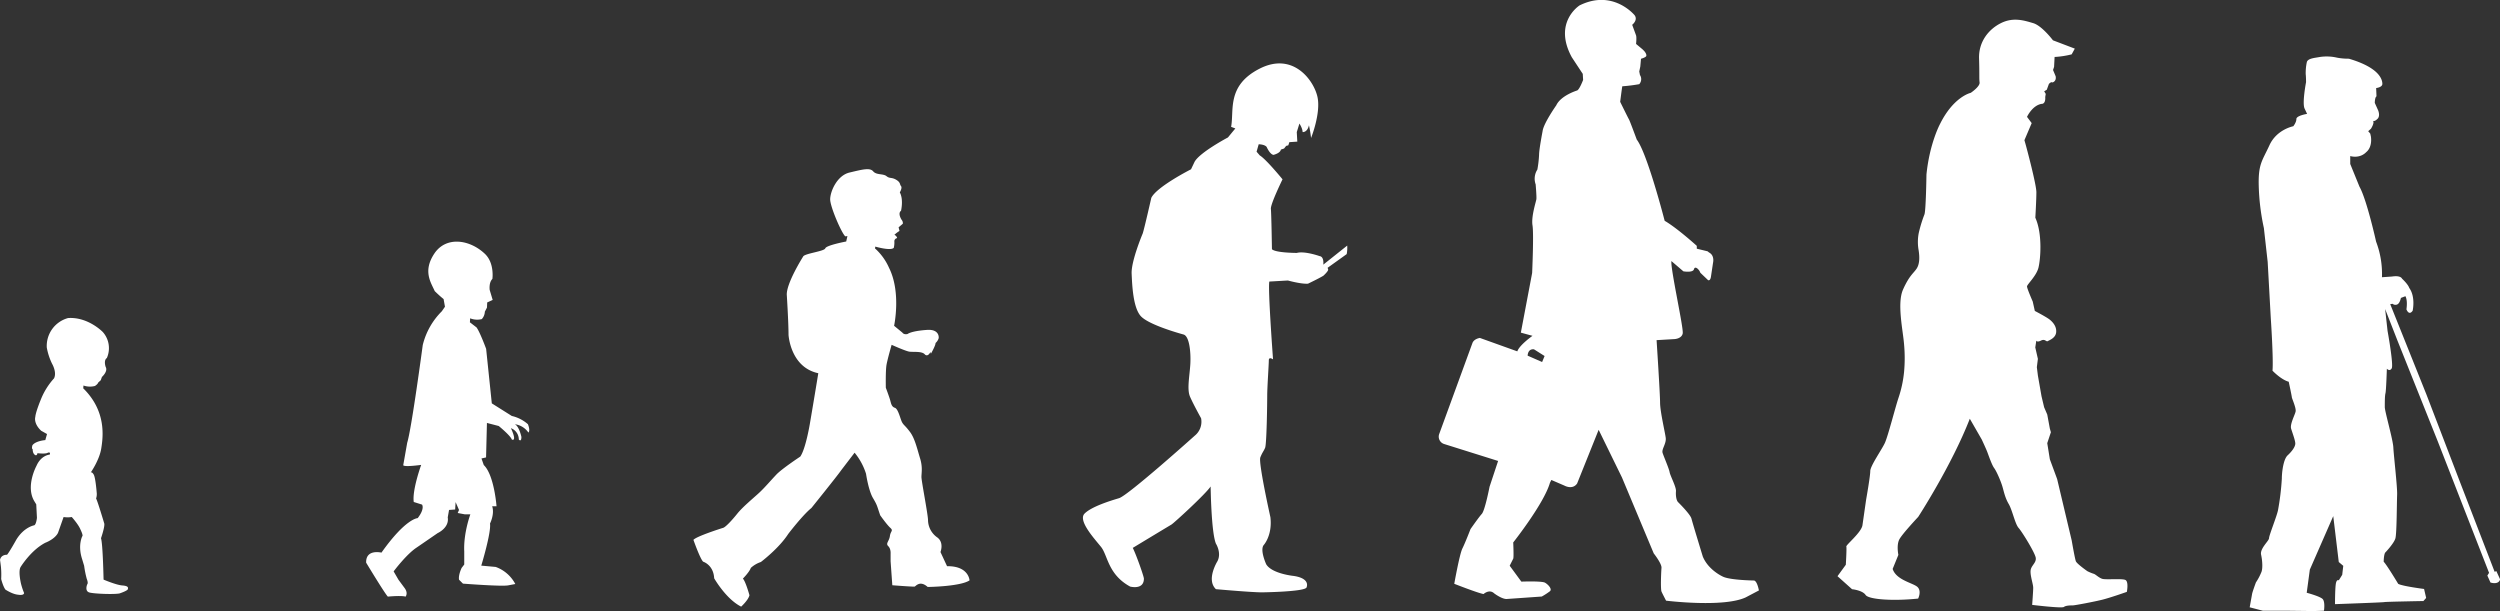 <svg id="_ÎÓÈ_2" data-name="—ÎÓÈ_2" xmlns="http://www.w3.org/2000/svg" viewBox="0 0 1463.28 357.68"><rect x="0" y="0" width="1463.28" height="357.68" fill="#333333" stroke="none"/><defs><style>.cls-1{fill:#fff}</style></defs><path class="cls-1" d="M343.63 888.09a59.49 59.49 0 001.5 7.52c.69 1.78.69 2.74.41 3.15s-1.64 4.1 1.1 4.92 14.91 1.24 17.78.55c0 0 4.52-1.5 4.79-2.46s.27-1.92-3.28-2.19-10.93-3.42-10.93-3.42-.41-20.79-1.5-24.22c0 0 2.32-6.7 1.91-8.61 0 0-4-13.41-4.79-14.64a8 8 0 00.41-2.88s-.68-9.16-1.77-11.08-1.78-1.23-1.78-1.23 5.06-7.25 6.15-14 3.15-21.89-10.53-35.3l.14-1.64a11.57 11.57 0 006.7.27s1.64-1 1.92-2l1.5-1.37.68-1.91s3.7-3.28 2.19-5.88c0 0-1.36-3.83.69-5.2a14.25 14.25 0 00-2.33-15.19s-8.62-9-20.38-8.21a16.93 16.93 0 00-12.45 17.24 36.32 36.32 0 003.14 9.58s2.88 4.92 1.1 8.48a40.8 40.8 0 00-7.8 12.59s-3 7.25-3.15 10c0 0-1.23 3.7 3.43 8.07l3.42 1.92-1 3.56s-5.61.41-7.53 3c0 0-.68 2 .14 2.32 0 0-.14 2.87 1.78 3.56 0 0 .82.14 1-1.23 0 0 5.19.68 6.29-.41l1.09.13-.13 1.1s-5.06.27-7.8 6.57c0 0-6.57 12-1.23 20.79l1.09 1.78.4 7.88s-.41 4-1.64 4.38c0 0-5.88 1-10.4 8.35 0 0-4.1 7.38-5.47 8.89 0 0-3.42-.28-4.1 3 0 0 .27 1.78.54 4.1a48.76 48.76 0 01.14 7.11s1 4.11 2.46 6.16c0 0 4.11 2.74 7.39 3 0 0 3.42.69 3.56-1a38.1 38.1 0 01-1.78-5.33s-1.78-7.25-.27-9.85c0 0 6-9.85 14.5-14.23 0 0 5.47-2 7.39-5.75l3.28-9.3a15.33 15.33 0 004.79 0s3.83 4.24 5.06 7.25c0 0 1.78 3.56 1.09 4 0 0-2.73 5.2-.13 13.27zM508.69 886.25s10.91 18.08 12.7 19.87c0 0 7.59-.77 10.39 0 0 0 1.68-2-.61-5.06l-3.58-4.85-2.81-4.86s7.41-10 13.54-14l12.26-8.43s6.89-3.06 5.87-9.19l.77-4.35 3.57-.25.26-4.34 2 4.59-.77 1.79 4.09.77h3.32s-4.09 11-3.58 21.71v7.66l-1.53 2s-2 4.09-1.53 6.9l2.3 2.3s23 1.79 26.56 1l4.08-.77a21 21 0 00-11.49-10l-8.43-.76s5.89-19.27 5.12-24.64c0 0 2.8-5.5 1.27-10.1h2.55s-1.34-18.27-7.47-24.14l-1.35-3.85 2.69-.61.51-20.18 6.9 1.79s6.9 5.62 7.66 7.92c0 0 3.32 1.79-.51-6.64a7.06 7.06 0 014.6 6.64s1.53 1.79 1.53-1.53c0 0-1.28-6.13-3.83-7.41a11.36 11.36 0 017.91 4.85s1.28-.77-.25-4.85a21.61 21.61 0 00-9.45-4.85L582.24 793l-3.32-31.92s-3.57-9.71-5.61-12.52l-3.89-3 .14-2.33a11.22 11.22 0 006.81.46 6.73 6.73 0 001.79-4.34l1.25-2.41.13-3 3.21-1.48-1.75-5.83s-.61-4.28 1.58-6.46c0 0 1.34-9.22-4.37-14.67-8.84-8.42-22.74-10.54-29.64-.13-6.78 10.24-2 16.82.27 21.93 0 0 2.88 2.86 5.18 4.65l.8 4.49-1.86 2.69a41.89 41.89 0 00-11.14 19.74s-6.54 49-9.09 57.15l-2.3 13s-1.27 1.53 10.47 0c0 0-5.36 14.81-4.34 21.71l4.85 1.53s1.79 2.3-2.55 7.92c0 0-6.9 0-21.2 20.18-.03.02-9.23-2.28-8.97 5.89zM700.25 872.9s3.84 10.94 5.67 12.76c0 0 6.07 1.82 6.47 9.72 0 0 6.89 12.15 15.8 16.6 0 0 4.24-3.85 4.85-6.68 0 0-2.23-8.1-3.84-9.72 0 0 3.84-3.85 4.65-6.28a16.43 16.43 0 015.87-3.44s10.53-7.9 16-16.4c0 0 8.5-11.14 13.57-15.19 0 0 15.18-18.83 17.41-22.07l7.89-10.32a36.77 36.77 0 016.69 12.35s1.26 8.66 3.62 13.38c.14.27.28.54.43.79 2.63 4.46 2.22 4.25 4.25 10.13 0 0 3.85 5.46 5.87 7.29s.2 1.82-.2 4.85-2.63 4.26-1 5.88 1.41 4.05 1.41 4.65v4.26l1 14s9.93.81 13 .81c.61 0 3-4 7.7.2 0 0 19-.2 24.5-3.85 0 0-.41-8.5-13.16-8.3l-3.85-8.3s2.23-5.47-1.82-8.51a12.59 12.59 0 01-5.47-10.12c0-3.24-3.85-22.88-3.85-25.31s.81-5.67-.81-10.93-3-11.55-5.87-15.39-3.64-3.85-4.65-5.67-2.23-7.9-4.26-8.51-2.22-2.83-2.83-4.85-2.43-6.89-2.43-6.89-.2-9.92.4-13.36 3-11.75 3-11.75 8.1 3.65 10.33 4 7.49-.4 9.11 1.62c0 0 1.21 1.42 2.63-.4s.81.2.81.2 2.84-4.86 2.84-6.48a6 6 0 001.82-2.83c.2-1.42-.41-5.07-6.28-4.86 0 0-8.91.4-11.95 2.43 0 0-2 .6-3-.81l-4.86-4s4.25-19.64-3-34a33.26 33.26 0 00-8.18-11.29l.18-1.06s9 2.65 10.81.71a13.06 13.06 0 00.35-3.53 1.88 1.88 0 011.42-2.11c.53 0-.36-1.59-1.42-1.94a16 16 0 013-2.29l-.53-2.12 2.48-2.12a3 3 0 00-.71-2.29s-2.48-3.7-.35-5.28c0 0 1.59-6.53-.71-10.76 0 0 1.59-2.64.71-3.7s-.18-2.11-2.84-3.7-3.72-.53-5.67-2.11-5.85-.53-7.79-2.82-6.38-1.06-13.83.7-11.34 11.28-11.34 15.69 6.74 19.92 8.86 21.68l1.24-.18-.71 3.18s-11.63 2.18-12.24 4-12.35 3-13 4.86c0 0-10.13 16-9.52 22.68 0 0 1 15.79 1 23.08 0 0 1 19 17.42 22.48 0 0-2.23 13.76-4.86 29.15 0 0-2.43 15-5.68 19.64 0 0-10.73 7.09-14 10.53s-6.69 7.5-9.93 10.53-9.71 8.3-12.95 12.35-6.88 7.9-8.3 8.31-15.75 5.01-17.37 7.03zM1006.07 875.11s3.41 5.27.93 10.23c0 0-6.82 10.84-.93 16.42 0 0 20.76 1.86 27 1.86 0 0 24.49-.31 26-2.79 0 0 2.78-5.27-7.44-6.81 0 0-12.71-1.24-16.12-6.82 0 0-3.72-8.06-1.55-11.16 0 0 5.27-5.58 4-16.43 0 0-7.13-31.92-5.89-35s1.86-3.41 2.79-5.58 1.24-26 1.24-30.68.93-18 .93-20.46 2.48-.62 2.48-.62-3.1-41.53-2.17-45.56l10.85-.62s7.75 2.17 11.78 1.86c0 0 6.5-3.1 9-4.65 0 0 3.1-2.79 2.79-3.72l-.31-.93 11.16-8a19.28 19.28 0 00.31-5l-14 11.16s.62-4.65-2.17-5c0 0-8.67-3.1-13.32-1.86 0 0-12.4 0-14.57-2.17 0 0-.31-20.77-.62-23.56s6.82-17.35 6.82-17.35-9.61-11.78-13.33-14l-1.86-2.17 1.24-4.34s3.41 0 4.65 1.55c0 0 1.86 4.34 4 4.65 0 0 4-.93 4.34-3.1l1.86-.62 1.24-1.55 1.24-.31.62-1.86 4.65-.31-.31-5.58 1.55-5s1.86 2.79 1.86 5c0 0 2.78.31 3.72-4a73.29 73.29 0 011.23 7.44s5.89-14.57 3.72-24.17-14.25-26.35-33.78-16.43-14.88 24.49-16.74 34.09l2.48.93-4.33 5.27s-16.43 8.68-19.53 14.26L991.5 656s-20.15 10.22-23.25 16.73c0 0-4 17.67-5 20.77 0 0-6.82 16.12-6.51 23.55s.93 19.84 5.27 24.8 21.69 9.92 25.1 10.85 4.34 10.22 4 17-2.11 14.91-.23 19.3 6.51 12.71 6.51 12.71a10.49 10.49 0 01-3.72 10.22s-39 35-44.32 36.58-16.12 4.95-20.15 9 5.58 14.49 9.61 19.49 4 16.12 17.05 23.24c0 0 8.06 2.17 8.06-4.65 0-1.23-4.34-13.63-6.51-18 0 0 13.77-8.33 22.62-13.64 1.55-.93 20.46-18.28 22.94-22.31.03 0 .31 26.65 3.1 33.47zM1293.8 704l.59.14s-1.05-.54-.59-.14z" transform="translate(-294.38 -556.91)"/><path class="cls-1" d="M1321 896.69s-14-.2-18.18-2.27c0 0-8.47-3.72-11.78-11.78 0 0-6-19.63-6.61-22.11s-6.82-8.68-7.85-9.71-1.45-3.92-1.24-6.4-3.31-8.89-3.72-11.16-3.51-9.3-4.13-11.36 2.27-5.38 1.86-8.68-3.31-15.5-3.31-20.66S1264 756 1264 756l10.54-.62s4.13-.2 4.75-3.3-7.23-38-6.61-42.36l7 6s5.58 1 6.2-1.24 3.1.21 3.72 2.07l4.54 4.34s1.24.62 1.65-1.86l1.24-8.27s1-3.92-1.86-5.78c-.82-.53-1.23-.82-1.41-1l-6.23-1.51v-1.66s-11.36-10.33-18.8-14.66c0 0-10.13-39.47-16.33-47.53 0 0-4.13-11.16-4.54-11.78s-5.17-10.33-5.17-10.33 1-8 1.24-9.09a96.45 96.45 0 009.92-1.24 4.38 4.38 0 00.41-5.37l-.41-2.07.62-2.89.41-4.54s2.85-.77 3.1-1.66-.62-2.27-1.44-3.1l-.83-.82-3.72-3.1s.41-3.72 0-5l-2.27-6.2s3.51-2.69 1.44-5.58c0 0-12.6-15.49-32.23-5.78 0 0-15.7 9.91-4.54 30.37l6.4 9.71.21 3.52s-2.07 5.58-3.51 6.2c0 0-9.51 2.89-12.2 8.68 0 0-7.43 10.54-8 15.08 0 0-2.07 10.75-2.07 13.85a64.93 64.93 0 01-1 8.68 9.86 9.86 0 00-1 8.67s.62 7.24.42 8.68-3.1 10.13-2.27 15.29-.21 27.9-.21 27.9l-6.61 34.91 6.82 1.86s-7.65 5.38-8.89 9.1l-21.9-7.86s-3.31.42-4.34 2.9l-19.5 53.39a4.52 4.52 0 002.89 5.79l31.61 9.92-5 15.08s-2.68 13.85-4.54 15.91-6.61 8.89-6.61 8.89-3.1 8.05-4.76 11.36-4.75 20.66-4.75 20.66 13.64 5.37 17.15 6c0 0 3.31-3.09 6.2-.41 0 0 4.34 3.31 7.23 3.31l20.66-1.45a40.76 40.76 0 004.76-3.1c1.44-1.24-1-3.92-2.9-5s-13.84-.62-13.84-.62l-6.82-9.3 2.07-4.13c.41-.82 0-9.5 0-9.5s18-22.73 21.49-34.92l.82-1.65 7.65 3.3s4.75 2.69 7.44-1.24l12.6-31.41 13.64 27.89 18.59 44.42s4.75 6 4.55 8.47-.61 12 0 13.85c.2.62 2.68 5.37 2.68 5.37s33.27 4.13 46.49-1.86l7.85-4.13s-.99-5.6-2.89-5.81zM1197 768.8l-8.47-3.71s0-4.14 3.72-3.72l6.2 3.92zM1447.33 802l7 12.18s2.13 4.57 3 6.7 2.74 7.92 4.26 10 4 7.92 4.88 11 1.52 6.4 3.65 10.05 3.66 11.58 5.79 14 9.44 14.32 10 17.36-2.74 4.57-3 7.61 1.53 7.92 1.53 10.06-.61 10-.61 10 17.36 2.13 18.57 1.21 4-.91 5.18-.91 12.49-2.13 17.36-3.35 14.31-4.57 14.31-4.57 1.22-6.09-.91-7-11.27 0-13.4-.61-4-2.74-5.18-3a25.67 25.67 0 01-3.65-1.52s-6.09-4.26-6.7-5.79-2.44-12.18-2.44-12.18l-8.52-35.93-4.27-11.58-1.52-9.44 2.13-6.39-.61-2.14-1.52-8.22-1.83-4.26-1.52-6.4-2.13-12.18-.61-4.87.61-4.88-1.53-6.7.61-4s.31 1.22 2.74 0 3 .92 4 .31 4.57-1.83 4.88-5.18-1.83-5.78-3.66-7.31-8.83-5.17-8.83-5.17l-1.22-5.49s-3.35-7.61-3.35-8.83 5.48-6.09 6.7-11 2.44-19.8-1.83-29.24c0 0 .61-10.35.61-14.92s-5.78-26.19-6.39-28.32l-.61-2.14 4.26-10-2.74-3.65s3.05-6.7 8.53-7.61c0 0 2.43.3 2.13-4l.3-1.83-.91-1.52 1.52-.92 1.22-3.35s1.22-1.52 2.13-.91c0 0 2.44-.61 1.83-3.66l-1.52-3.65.61-1.83.3-5.78a51.44 51.44 0 0010-1.53l1.83-3.35-12.79-4.87s-6.4-8.53-11.57-10.05-11.58-3.65-18.89 0-13.09 11-12.79 20.71 0 11.57.31 14-5.18 6.09-5.18 6.09-10 2.13-18 18.27c0 0-6.09 11.27-7.92 29.54 0 0-.3 21.63-1.22 23.46a77.39 77.39 0 00-3.34 11 27.6 27.6 0 000 10c.6 4 .6 7.92-1.22 10.66s-4.27 4-7.92 12.18 0 24.06.61 32.28a88.86 88.86 0 010 15.84 68.36 68.36 0 01-3.35 15.53c-1.83 5.48-6.09 22.23-7.92 26.19s-8.53 13.4-8.53 16.45-2.43 16.75-2.43 16.75l-2.14 14.92c-.61 4.26-9.74 11.57-9.44 12.49s-.3 10.66-.3 10.66l-4.87 6.69 8.52 7.62s6.09.61 7.92 3.35 16.45 3.65 30.76 2.13c0 0 2.13-4.26-.3-6.7s-12.49-4-14.62-10.66l3.35-8.22s-1.22-5.79.61-9.14 11-13.09 11-13.09 19.54-30.04 30.2-57.45zM1614.79 897.82s-2 5.45-2.22 6.67l-1.42 7.88 7.68 2h13.74l16 .2 6.06-.2s.81-5.26-.81-6.87-9.29-3.64-9.29-3.64l1.82-13.54 13.71-31.32 3.23 26.87 2.63 2.23-.61 5.25-2 3.23s-1.41-1-1.82 2.63-.4 11.32-.4 11.32 28.29-1 28.89-1.21 22.84-.61 22.84-.61l1.62-1.82-1.22-5.25s-12.73-1.62-15.15-3c0 0-6.67-11.12-8.49-12.94 0 0 0-3.64.81-5.25 0 0 5.25-5.46 6.06-8.49s.81-21 1-25.46-2-23-2.22-27.69-5-21-5-23.64 0-6.67.4-8.08.81-14.35.81-14.35 1.62 1.82 2.83-.2-2.43-22-2.43-22l-1.41-12.73 7.27 18.59 23.44 58.6 30.12 77.2-1 1.61 1.82 4.05s4.65 1.61 5.66-1.82l-2.22-4.85-1 .4-20.3-52.59-19.6-51.13-21.22-52.94 1.41-.2a2.51 2.51 0 002.63.4c1.62-.6 2.22-3.84 2.22-3.84l2.63-1s1.42 2 .61 7.68c0 0 1.41 4 3.64.81 0 0 1.82-8.08-2-13.34 0 0-.41-1.82-4.25-5.45 0 0-.61-2-5.86-1.22l-5.86.41a53.05 53.05 0 00-3.43-20.82s-5.46-24.65-9.71-32.13l-5.43-13.34v-4.64s5.46 1.82 9.5-2.43c0 0 3.43-2.42 2.62-8.89l-.4-1.82-1.21-1.41 1.61-1.42s2.23-3.43 1.22-4.64c0 0 .81.6 2.42-1 0 0 2-1.22.61-5.06l-2-4.44s0-3.24 1-3.84l-.2-4.85s3.63-.4 3.63-2.43-1-9.29-19.6-14.75a35.76 35.76 0 01-6.87-.6 26.9 26.9 0 00-10.1-.41c-3.24.61-7.28.81-7.68 3.23a30.37 30.37 0 00-.61 6.88c.2 1.41.2 4.64.2 4.64s-2.42 12.53-.8 15.56l1.41 3s-6.27 1-6.27 3-1.81 4.24-1.81 4.24-9.7 1.82-13.95 11.11-6.67 10.91-6.26 24.25a132.37 132.37 0 003 24.25l2.22 19.81 1.82 32.93s1.62 23.85 1 30.72c0 0 5 5.26 9.5 6.47 0 0 1.82 8.49 1.82 9.09s2.62 6.27 2.22 8.29-3.43 7.47-2.63 10.1 2.43 6.87 2.43 8.69-1.82 4.45-4.45 6.87-3.43 10.31-3.43 13.74a151.4 151.4 0 01-2.23 18.39c-.8 3.84-5.25 14.75-5.25 16.37s-5.45 6.06-4.65 9.7 1 8.08.2 10.1a32.72 32.72 0 01-3.24 6.13z" transform="translate(-294.38 -556.91)"/></svg>